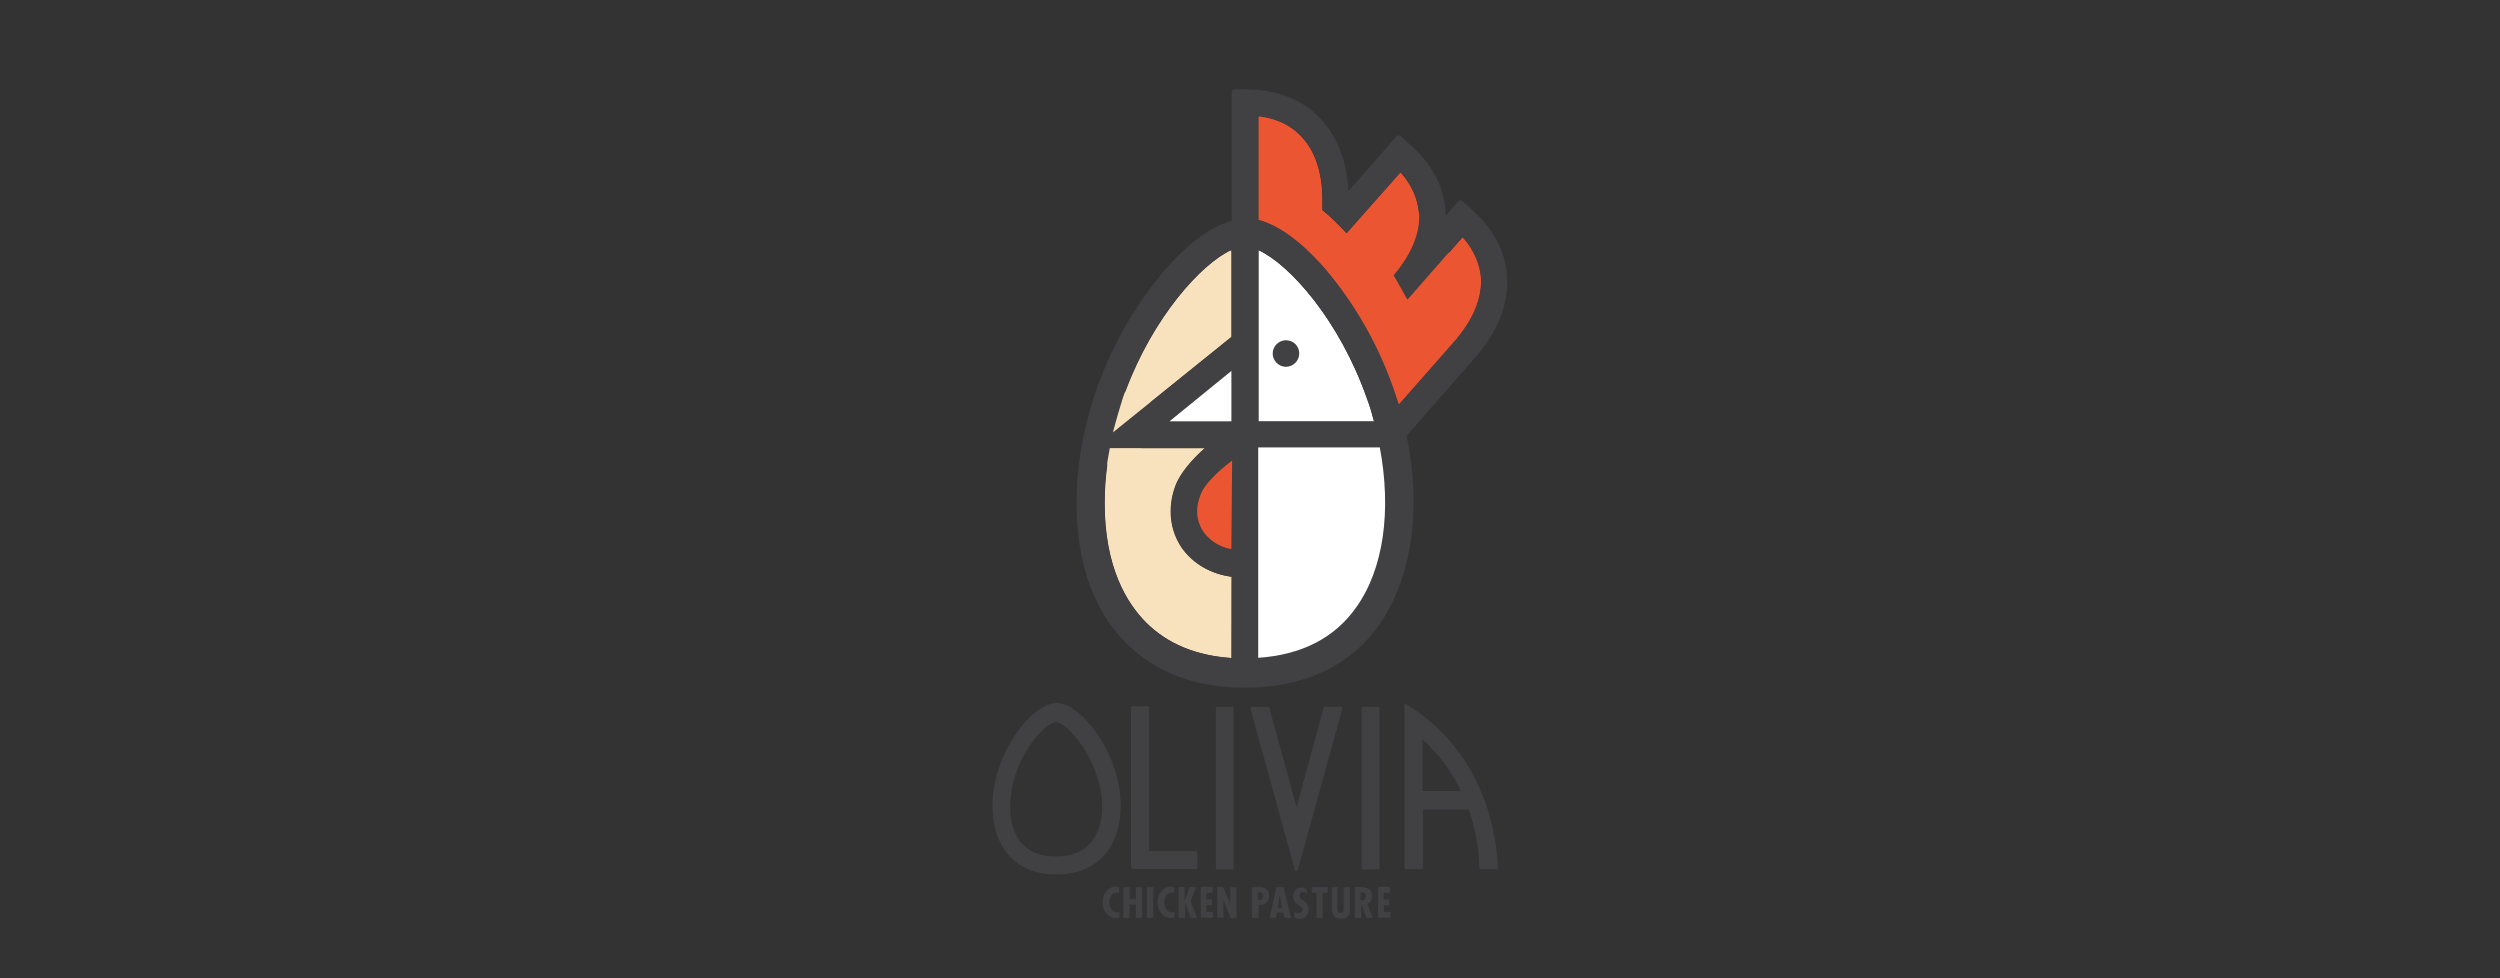 <?xml version="1.0" encoding="utf-8"?>
<!-- Generator: Adobe Illustrator 23.0.6, SVG Export Plug-In . SVG Version: 6.00 Build 0)  -->
<svg version="1.1" id="Layer_1" xmlns="http://www.w3.org/2000/svg" xmlns:xlink="http://www.w3.org/1999/xlink" x="0px" y="0px"
	 viewBox="0 0 1036 405.4" style="enable-background:new 0 0 1036 405.4;" xml:space="preserve">
<rect x="0" y="0" width="1036" height="405.4" fill="#333333" stroke="none"/>
<style type="text/css">
	.st0{fill:#F8E1BD;}
	.st1{fill:#EB5532;}
	.st2{fill:#FFFFFF;}
	.st3{fill:#414042;}
</style>
<path class="st0" d="M490,227.2c-5-7.2-6.2-16.5-2.9-25.5c2.1-5.8,7.2-11.4,12.3-16h-26.6l4.1-19.1l33.5-27v-35.1l-0.1-0.9
	c-12.4,5.7-32.4,27.7-43.9,58.6l-5.1,3.8l-6.7,23.7l4.3,2.8c-0.7,5.2-1.1,10.5-1.1,15.7C457.7,235,467,250,475,258
	c8.8,8.8,20.6,13.7,35.4,14.7l0.1-33.7C501.8,237.9,494.6,233.6,490,227.2z"/>
<path class="st1" d="M600.4,104.8L600.4,104.8l5.3-6c0.2-0.3,0.7-0.3,0.9,0c4.4,5.1,6.7,10.7,7.2,16.4c0.6,10.6-5.5,19.9-10.6,25.9
	l-23.5,26.7c-0.9-2.3-1.5-4.4-2.3-6.5c-6.3-18.1-15.8-34.9-28.1-49.5c-5.9-6.9-16.7-17.7-27.9-20.6V48.8c0-0.4,0.3-0.7,0.7-0.6
	c6.9,1,12.5,3.6,16.7,7.9c7.7,7.7,9.2,18.8,9.2,27v4c3.6,2.9,6.9,6.2,10,9.6l1-1.2l20.9-23.6c0.2-0.3,0.7-0.3,0.9,0
	c4.4,5.1,6.7,10.7,7.2,16.4L600.4,104.8z"/>
<title>Asset 4</title>
<g>
	<path class="st2" d="M521.5,170.2v-66.5c12.8,5.8,33.6,29,45,61.6c1.2,3.1,2.1,6.3,2.9,9.4h-47.9V170.2L521.5,170.2z"/>
	<path class="st3" d="M532.9,141c-2.9,0-5.5,2.4-5.5,5.5c0,2.9,2.4,5.5,5.5,5.5c2.9,0,5.5-2.4,5.5-5.5S536,141,532.9,141z"/>
	<path class="st3" d="M582.9,180.6l28.3-32.3c9.5-10.8,14.1-22.4,13.3-33.8c-0.6-10.5-5.8-20.1-15.3-28.3l-3.2-2.9
		c-0.5-0.5-1.3-0.4-1.7,0.1l-5.2,6c0-0.5,0-1.3-0.1-1.8c-0.6-10.5-5.8-20.1-15.4-28.3l-3.2-2.9c-0.5-0.5-1.3-0.4-1.7,0.1l-19.9,22.7
		c-0.6-12.8-4.9-23.3-12.3-30.8c-7.4-7.4-17.8-11.4-30.6-11.4h-4.3c-0.7,0-1.2,0.5-1.2,1.2v53.3c-11.2,2.9-21.9,13.7-27.9,20.6
		c-12.3,14.6-21.9,31.4-28.2,49.5c-2.8,8.2-5,16.7-6.4,25.2c-1.2,7-1.8,14.4-1.8,21.5c0,24.6,7,44.7,20.6,58.2
		c12.2,12.2,28.7,18.5,49.2,18.5c24.4,0,43.6-9,55.6-26C585.2,239.4,589.2,210.7,582.9,180.6z M510.3,272.7
		c-14.7-1-26.5-5.9-35.4-14.7c-7.9-7.9-17.3-22.9-17.2-49.9c0-6.5,0.5-13.2,1.7-19.6c0.1-0.9,0.4-1.9,0.5-2.8h39.3
		c-5.1,4.6-10.3,10.3-12.3,16c-3.2,9-2.1,18.3,2.9,25.5c4.6,6.4,11.8,10.6,20.5,11.8L510.3,272.7z M510.3,227.6
		c-4.6-0.8-8.7-3.3-11.4-6.9c-3.1-4.4-3.7-9.9-1.5-15.4c1.5-4.5,7.3-10,13.2-14.5L510.3,227.6z M510.3,174.6h-25.9l25.9-20.8V174.6z
		 M510.3,104.5L510.3,104.5v35.1l-49.1,39.6c1.2-4.7,2.6-9.4,4-14c11.3-32.6,32.2-55.8,45-61.6L510.3,104.5
		C510.2,104.5,510.3,104.5,510.3,104.5z M521.5,170.2v-66.6c12.8,5.8,33.6,29,45,61.6c1.2,3.1,2.1,6.3,2.9,9.4h-47.9V170.2
		L521.5,170.2z M562,251.7c-9,12.8-22.8,19.7-40.6,20.9v-87.2h50.4C576.7,211.6,573.4,235.8,562,251.7L562,251.7z M577.5,161.2
		c-6.3-18.1-15.8-34.9-28.1-49.5c-5.9-6.9-16.7-17.7-27.9-20.6l0-42.4c0-0.4,0.3-0.7,0.7-0.6c6.9,1,12.5,3.6,16.7,7.9
		c7.7,7.7,9.2,18.8,9.2,27v4c3.6,2.9,6.9,6.2,10,9.6l1-1.2l20.9-23.6c0.2-0.3,0.7-0.3,0.9,0c4.4,5.1,6.7,10.7,7.2,16.4
		c0.6,10.5-5.4,19.7-10.5,25.8l-0.1,0.1c2,3.2,3.7,6.6,5.6,9.8c0.1,0.1,0.3,0.2,0.4,0l16.8-19.2l0,0l5.3-6c0.2-0.3,0.7-0.3,0.9,0
		c4.4,5.1,6.7,10.7,7.2,16.4c0.6,10.6-5.5,19.9-10.6,25.9l-23.5,26.7C578.9,165.5,578.3,163.4,577.5,161.2z"/>
	<path class="st1" d="M510.3,227.6c-4.6-0.8-8.7-3.3-11.4-6.9c-3.1-4.4-3.7-9.9-1.5-15.4c1.5-4.5,7.3-10,13.2-14.5L510.3,227.6z"/>
	<polygon class="st2" points="510.3,174.6 484.6,174.6 510.3,153.7 	"/>
	<path class="st2" d="M562,251.7c-9,12.8-22.8,19.7-40.6,20.9v-87.2h50.4C576.7,211.6,573.4,235.8,562,251.7z"/>
	<path class="st3" d="M463.8,370c-0.4-0.1-0.6-0.1-0.9-0.1c-2.2,0-3.2,2.1-3.2,4c0,1.9,1,4.2,3.2,4.2c0.4,0,0.6-0.1,1-0.3v2.4
		c-0.4,0.1-0.8,0.3-1.2,0.3c-3.7,0-5.8-3.3-5.8-6.7c0-3.2,2.1-6.4,5.6-6.4c0.5,0,0.9,0.1,1.3,0.3L463.8,370L463.8,370L463.8,370z"/>
	<path class="st3" d="M468.1,367.6v5h2.6v-5h2.6v12.8h-2.6v-5.5h-2.6v5.5h-2.6v-12.8H468.1z"/>
	<path class="st3" d="M477.9,367.6v12.8h-2.6v-12.8H477.9z"/>
	<path class="st3" d="M486.6,370c-0.4-0.1-0.6-0.1-0.9-0.1c-2.2,0-3.2,2.1-3.2,4c0,1.9,1,4.2,3.2,4.2c0.4,0,0.6-0.1,1-0.3v2.4
		c-0.4,0.1-0.8,0.3-1.2,0.3c-3.7,0-5.8-3.3-5.8-6.7c0-3.2,2.1-6.4,5.6-6.4c0.5,0,0.9,0.1,1.3,0.3L486.6,370L486.6,370L486.6,370z"/>
	<path class="st3" d="M490.9,367.6v5.8l0,0l2.1-5.8h2.7l-2.3,5.9l2.7,6.9h-2.7l-2.3-6.5l0,0v6.5h-2.7v-12.8H490.9z"/>
	<path class="st3" d="M502.5,367.6v2.4H500v2.7h2.3v2.4H500v2.8h2.7v2.4h-5.1v-12.8H502.5z"/>
	<path class="st3" d="M506.9,367.6l3.2,7.8l0,0c-0.1-0.6-0.3-1.3-0.3-1.9v-5.8h2.6v12.8H510l-3.1-7.8l0,0l0.1,1.3v0.5v5.8h-2.6
		v-12.8h2.4V367.6z"/>
	<path class="st3" d="M518.8,380.4v-12.8h2.7c0.5,0,4.4-0.4,4.4,3.7c0.1,1.9-1.4,3.7-3.3,3.7c-0.3,0-0.4,0-0.5,0h-0.5v5.3
		L518.8,380.4z M521.4,373.1c1.3,0,1.9-0.5,1.9-1.7c0-0.9-0.4-1.7-1.5-1.7h-0.5v3.3H521.4z"/>
	<path class="st3" d="M531.9,367.6l3.1,12.8h-2.7l-0.5-2.2h-2.6l-0.5,2.2h-2.6l2.9-12.8H531.9z M530.7,372.8l-0.4-1.9l0,0l-0.3,1.9
		l-0.5,3.5h1.8L530.7,372.8z"/>
	<path class="st3" d="M541.6,370.5c-0.5-0.5-1.2-0.8-1.8-0.8s-1.3,0.5-1.3,1c0,0.1,0,0.1,0,0.3c0,2.1,3.8,2.2,3.8,5.8
		c0,2.3-1.3,4-3.7,4c-0.8,0-1.5-0.3-2.2-0.6v-2.4c0.5,0.5,1.3,0.6,1.9,0.6c0.8,0,1.4-0.5,1.5-1.3v-0.1c0-1-0.8-1.4-1.5-1.8
		c-1.5-1-2.4-1.9-2.4-3.7c0-1.8,1.2-3.7,3.3-3.7c0.8,0,1.5,0.3,2.2,0.5L541.6,370.5z"/>
	<path class="st3" d="M550.2,367.6v2.4h-2.1v10.4h-2.6V370h-1.9v-2.4H550.2z"/>
	<path class="st3" d="M554.2,367.6v8.3c0,1-0.1,2.4,1.3,2.4c1.4,0,1.3-0.9,1.3-1.9v-8.8h2.6v9.4c0,1.4-0.1,3.7-3.7,3.7
		c-2.4,0-3.7-1.2-3.7-3.6v-9.5H554.2z"/>
	<path class="st3" d="M561.4,380.4v-12.8h2.6c1.5,0,4.5,0.3,4.5,3.7c0.1,1.4-0.6,2.7-1.8,3.3l2.2,5.8h-2.6l-2.2-5.9l0,0v5.9H561.4z
		 M564,373.1h0.5c1.2,0,1.5-0.8,1.5-1.8c0.1-0.8-0.5-1.5-1.3-1.5c-0.1,0-0.4,0-0.5,0h-0.4v3.3H564z"/>
	<path class="st3" d="M576,367.6v2.4h-2.6v2.7h2.3v2.4h-2.2v2.8h2.7v2.4h-5.1v-12.8H576z"/>
	<path class="st3" d="M437.9,291.3c-7.8,0-18.6,11.8-23.6,25.9c-1,2.9-1.8,5.9-2.4,9c-0.5,2.6-0.6,5.1-0.6,7.8
		c0,9,2.7,16.4,7.7,21.4c4.7,4.7,11,7,18.8,7c11.8,0,18.2-5.5,21.4-10c6-8.5,6.9-21.9,2.2-35.2C456.4,303.1,445.5,291.3,437.9,291.3
		z M452.9,348c-3.2,4.6-8.3,6.9-15.3,6.9c-5.8,0-10.3-1.5-13.5-4.7c-4.6-4.6-5.5-11.2-5.5-15.9c0-2.2,0.3-4.4,0.5-6.5
		c0.5-2.7,1.2-5.3,2.1-7.8c4.5-12.7,13.2-20.8,16.4-20.8c3.1,0,11.8,8.1,16.4,20.8l0,0C458.1,330.7,457.5,341.6,452.9,348z"/>
	<path class="st3" d="M475.6,292.7h-6.3c-0.3,0-0.6,0.3-0.6,0.6v66.2c0,0.3,0.3,0.6,0.6,0.6h26.3c0.3,0,0.6-0.3,0.6-0.6v-6.2
		c0-0.3-0.3-0.6-0.6-0.6h-19.4v-59.4C476.3,293,476,292.7,475.6,292.7z"/>
	<path class="st3" d="M537.3,334.5L526,293.3c-0.1-0.3-0.3-0.4-0.6-0.4h-6.6c-0.4,0-0.7,0.4-0.6,0.8l18.4,66.8c0.2,0.6,1,0.6,1.2,0
		l18.5-66.8c0.1-0.4-0.2-0.8-0.6-0.8h-6.6c-0.3,0-0.5,0.2-0.6,0.4L537.3,334.5z"/>
	<path class="st3" d="M504.4,292.9h6.2c0.3,0,0.6,0.3,0.6,0.6v66.2c0,0.3-0.3,0.6-0.6,0.6h-6.2c-0.3,0-0.6-0.3-0.6-0.6v-66.2
		C503.8,293.1,504.1,292.9,504.4,292.9z"/>
	<path class="st3" d="M564.9,292.9h6.2c0.3,0,0.6,0.3,0.6,0.6v66.2c0,0.3-0.3,0.6-0.6,0.6h-6.2c-0.3,0-0.6-0.3-0.6-0.6v-66.2
		C564.3,293.1,564.6,292.9,564.9,292.9z"/>
	<path class="st3" d="M582,291.8v67.8c0,0.3,0.3,0.6,0.6,0.6h6.5c0.3,0,0.6-0.3,0.6-0.6v-24.1h19c2.6,7.8,4.2,16,4.3,24.1
		c0,0.3,0.3,0.6,0.6,0.6l6.5,0c0.3,0,0.6-0.3,0.6-0.6c-0.4-10.2-3.4-46.7-38.3-68C582.2,291.4,582,291.6,582,291.8z M589.5,327.8
		v-21.4c6.7,6,12,13.3,15.9,21.4H589.5z"/>
</g>
</svg>
